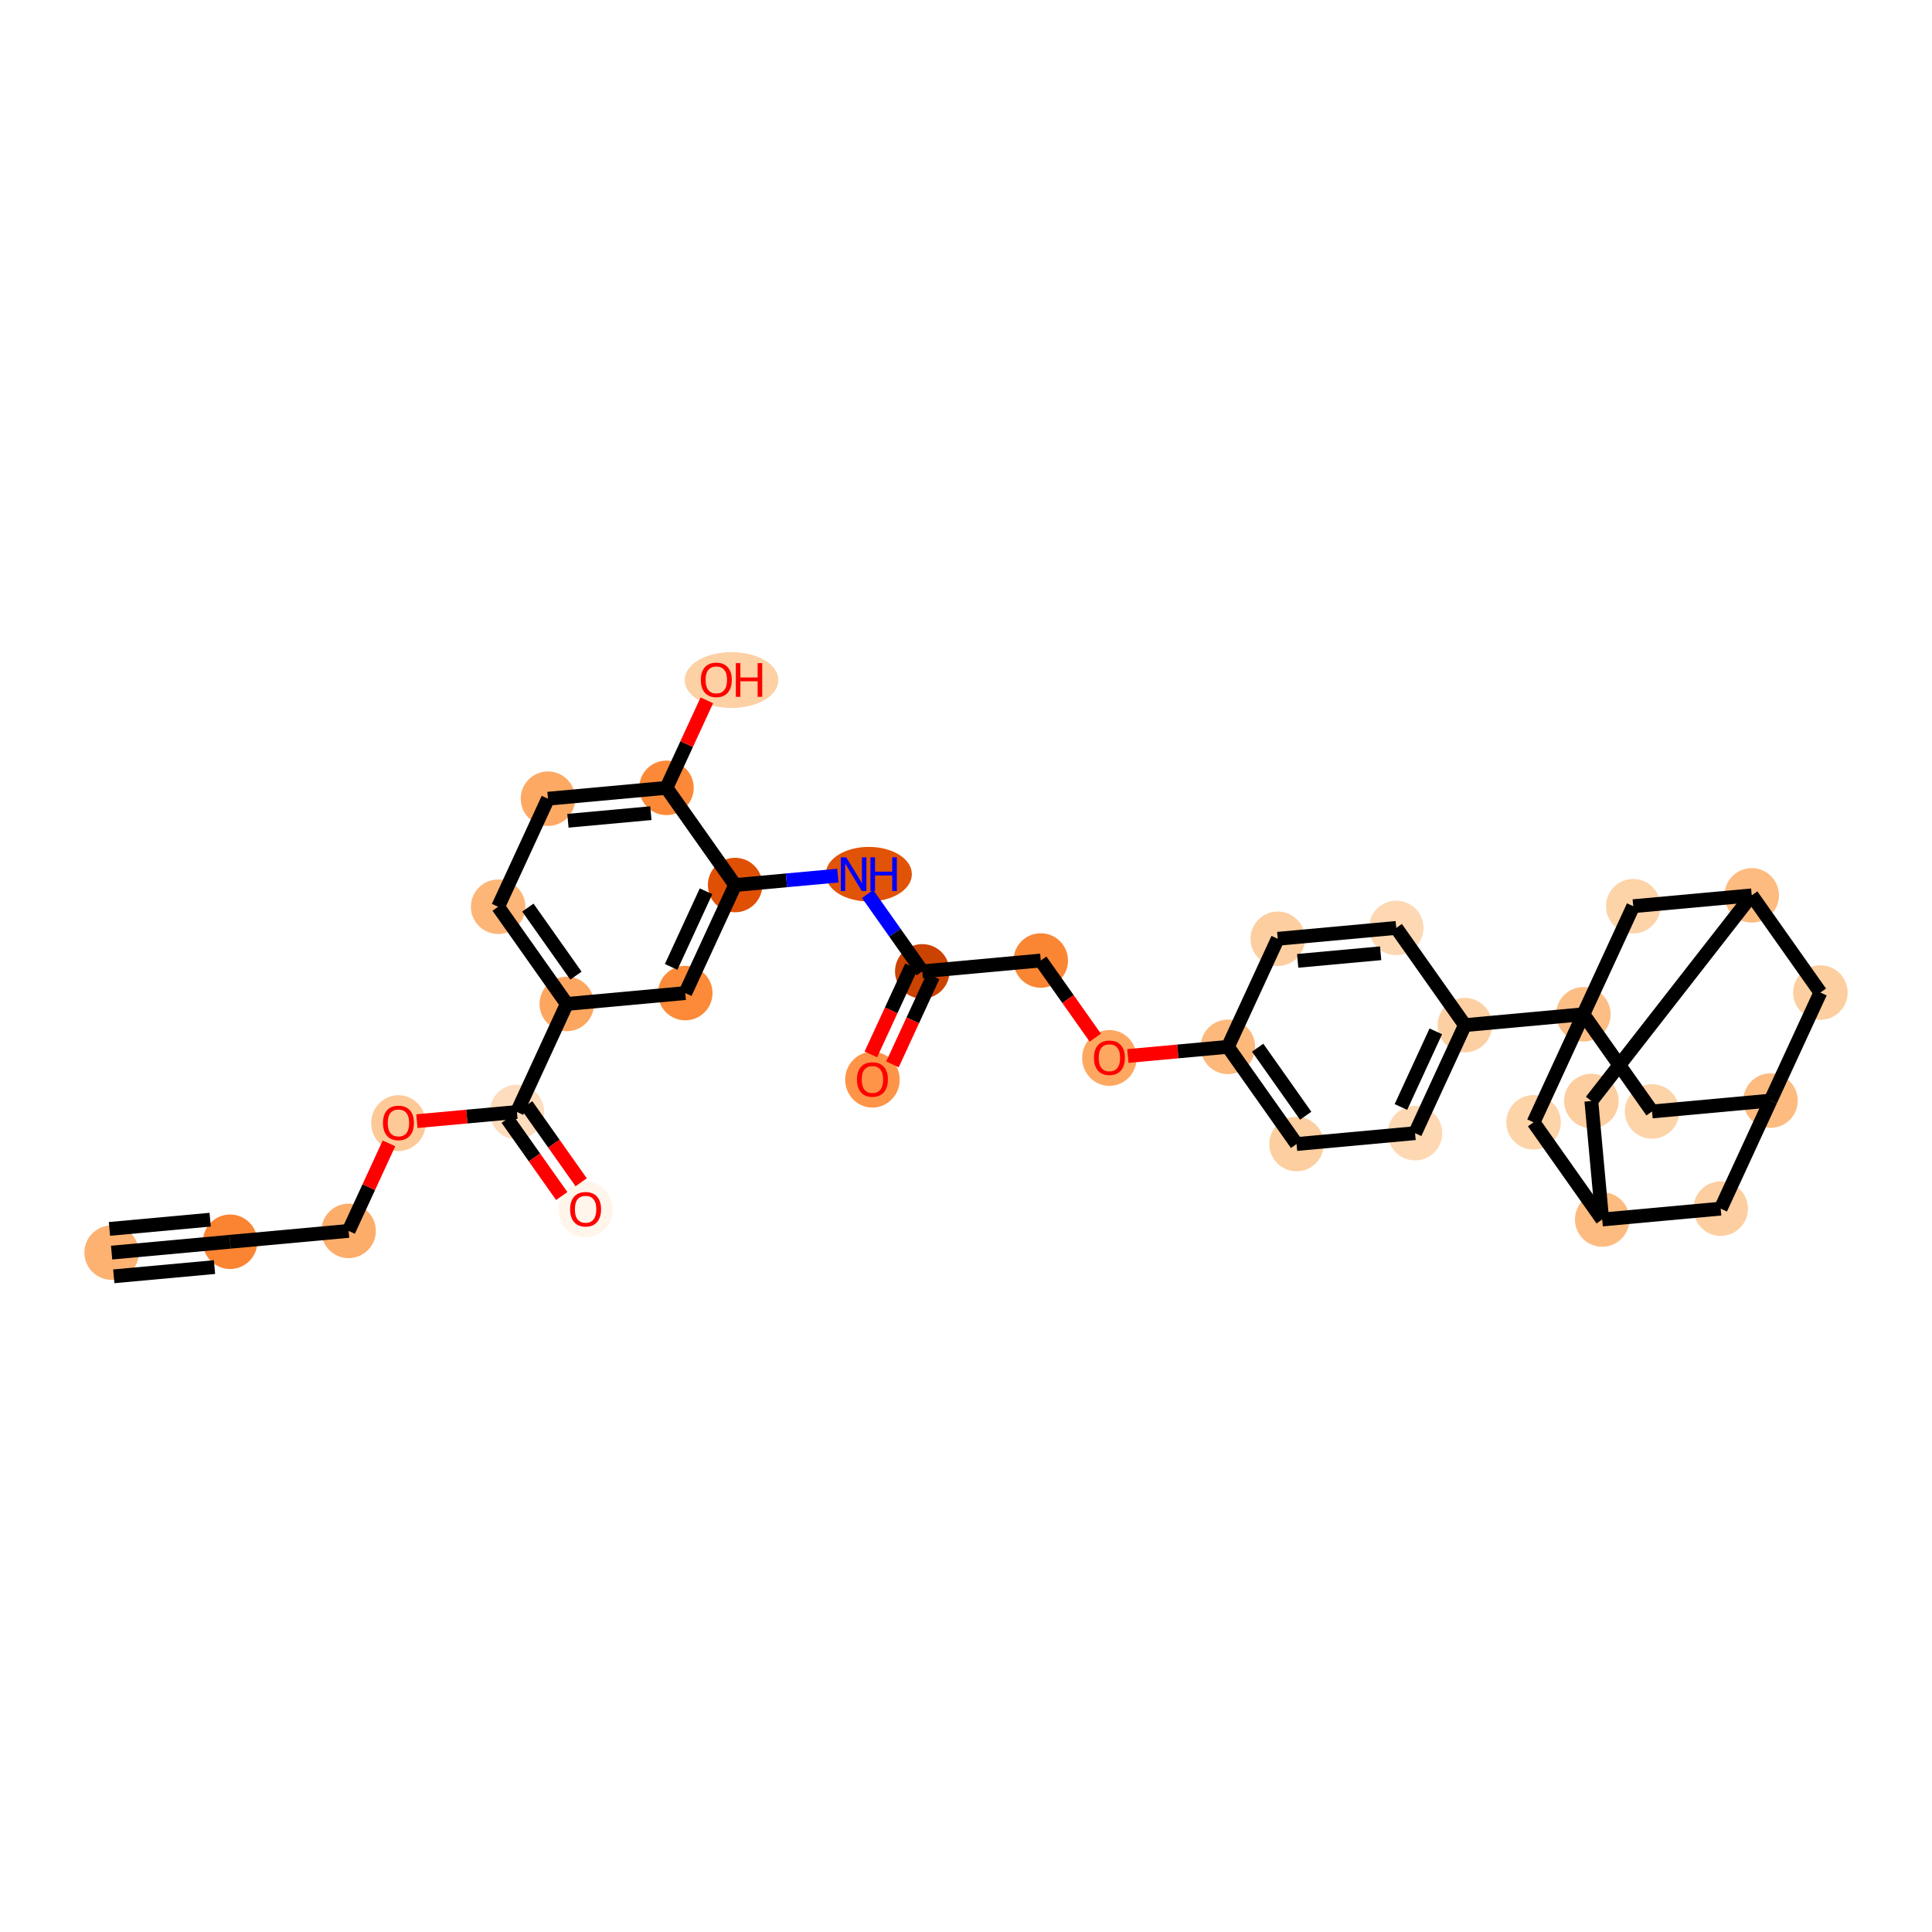 <?xml version='1.0' encoding='iso-8859-1'?>
<svg version='1.1' baseProfile='full'
              xmlns='http://www.w3.org/2000/svg'
                      xmlns:rdkit='http://www.rdkit.org/xml'
                      xmlns:xlink='http://www.w3.org/1999/xlink'
                  xml:space='preserve'
width='280px' height='280px' viewBox='0 0 280 280'>
<!-- END OF HEADER -->
<rect style='opacity:1.0;fill:#FFFFFF;stroke:none' width='280' height='280' x='0' y='0'> </rect>
<ellipse cx='16.176' cy='181.538' rx='3.449' ry='3.449'  style='fill:#FDB272;fill-rule:evenodd;stroke:#FDB272;stroke-width:1.0px;stroke-linecap:butt;stroke-linejoin:miter;stroke-opacity:1' />
<ellipse cx='33.349' cy='179.965' rx='3.449' ry='3.449'  style='fill:#FA8432;fill-rule:evenodd;stroke:#FA8432;stroke-width:1.0px;stroke-linecap:butt;stroke-linejoin:miter;stroke-opacity:1' />
<ellipse cx='50.523' cy='178.391' rx='3.449' ry='3.449'  style='fill:#FDAD6A;fill-rule:evenodd;stroke:#FDAD6A;stroke-width:1.0px;stroke-linecap:butt;stroke-linejoin:miter;stroke-opacity:1' />
<ellipse cx='57.746' cy='162.769' rx='3.449' ry='3.546'  style='fill:#FDC997;fill-rule:evenodd;stroke:#FDC997;stroke-width:1.0px;stroke-linecap:butt;stroke-linejoin:miter;stroke-opacity:1' />
<ellipse cx='74.919' cy='161.158' rx='3.449' ry='3.449'  style='fill:#FDDDBD;fill-rule:evenodd;stroke:#FDDDBD;stroke-width:1.0px;stroke-linecap:butt;stroke-linejoin:miter;stroke-opacity:1' />
<ellipse cx='84.869' cy='175.281' rx='3.449' ry='3.546'  style='fill:#FFF5EB;fill-rule:evenodd;stroke:#FFF5EB;stroke-width:1.0px;stroke-linecap:butt;stroke-linejoin:miter;stroke-opacity:1' />
<ellipse cx='82.143' cy='145.499' rx='3.449' ry='3.449'  style='fill:#FDA660;fill-rule:evenodd;stroke:#FDA660;stroke-width:1.0px;stroke-linecap:butt;stroke-linejoin:miter;stroke-opacity:1' />
<ellipse cx='72.194' cy='131.413' rx='3.449' ry='3.449'  style='fill:#FDB678;fill-rule:evenodd;stroke:#FDB678;stroke-width:1.0px;stroke-linecap:butt;stroke-linejoin:miter;stroke-opacity:1' />
<ellipse cx='79.417' cy='115.754' rx='3.449' ry='3.449'  style='fill:#FDA964;fill-rule:evenodd;stroke:#FDA964;stroke-width:1.0px;stroke-linecap:butt;stroke-linejoin:miter;stroke-opacity:1' />
<ellipse cx='96.59' cy='114.18' rx='3.449' ry='3.449'  style='fill:#FB8937;fill-rule:evenodd;stroke:#FB8937;stroke-width:1.0px;stroke-linecap:butt;stroke-linejoin:miter;stroke-opacity:1' />
<ellipse cx='106.018' cy='98.559' rx='6.287' ry='3.546'  style='fill:#FDD1A4;fill-rule:evenodd;stroke:#FDD1A4;stroke-width:1.0px;stroke-linecap:butt;stroke-linejoin:miter;stroke-opacity:1' />
<ellipse cx='106.54' cy='128.266' rx='3.449' ry='3.449'  style='fill:#DF5005;fill-rule:evenodd;stroke:#DF5005;stroke-width:1.0px;stroke-linecap:butt;stroke-linejoin:miter;stroke-opacity:1' />
<ellipse cx='125.917' cy='126.692' rx='5.736' ry='3.453'  style='fill:#E15307;fill-rule:evenodd;stroke:#E15307;stroke-width:1.0px;stroke-linecap:butt;stroke-linejoin:miter;stroke-opacity:1' />
<ellipse cx='133.662' cy='140.777' rx='3.449' ry='3.449'  style='fill:#CB4301;fill-rule:evenodd;stroke:#CB4301;stroke-width:1.0px;stroke-linecap:butt;stroke-linejoin:miter;stroke-opacity:1' />
<ellipse cx='126.439' cy='156.475' rx='3.449' ry='3.546'  style='fill:#FD9447;fill-rule:evenodd;stroke:#FD9447;stroke-width:1.0px;stroke-linecap:butt;stroke-linejoin:miter;stroke-opacity:1' />
<ellipse cx='150.835' cy='139.204' rx='3.449' ry='3.449'  style='fill:#FA8634;fill-rule:evenodd;stroke:#FA8634;stroke-width:1.0px;stroke-linecap:butt;stroke-linejoin:miter;stroke-opacity:1' />
<ellipse cx='160.785' cy='153.327' rx='3.449' ry='3.546'  style='fill:#FDA761;fill-rule:evenodd;stroke:#FDA761;stroke-width:1.0px;stroke-linecap:butt;stroke-linejoin:miter;stroke-opacity:1' />
<ellipse cx='177.958' cy='151.715' rx='3.449' ry='3.449'  style='fill:#FDB87B;fill-rule:evenodd;stroke:#FDB87B;stroke-width:1.0px;stroke-linecap:butt;stroke-linejoin:miter;stroke-opacity:1' />
<ellipse cx='187.908' cy='165.801' rx='3.449' ry='3.449'  style='fill:#FDCE9F;fill-rule:evenodd;stroke:#FDCE9F;stroke-width:1.0px;stroke-linecap:butt;stroke-linejoin:miter;stroke-opacity:1' />
<ellipse cx='205.081' cy='164.227' rx='3.449' ry='3.449'  style='fill:#FDD8B3;fill-rule:evenodd;stroke:#FDD8B3;stroke-width:1.0px;stroke-linecap:butt;stroke-linejoin:miter;stroke-opacity:1' />
<ellipse cx='212.304' cy='148.568' rx='3.449' ry='3.449'  style='fill:#FDD0A3;fill-rule:evenodd;stroke:#FDD0A3;stroke-width:1.0px;stroke-linecap:butt;stroke-linejoin:miter;stroke-opacity:1' />
<ellipse cx='229.477' cy='146.994' rx='3.449' ry='3.449'  style='fill:#FDBE85;fill-rule:evenodd;stroke:#FDBE85;stroke-width:1.0px;stroke-linecap:butt;stroke-linejoin:miter;stroke-opacity:1' />
<ellipse cx='239.427' cy='161.08' rx='3.449' ry='3.449'  style='fill:#FDD3A8;fill-rule:evenodd;stroke:#FDD3A8;stroke-width:1.0px;stroke-linecap:butt;stroke-linejoin:miter;stroke-opacity:1' />
<ellipse cx='256.6' cy='159.506' rx='3.449' ry='3.449'  style='fill:#FDBB80;fill-rule:evenodd;stroke:#FDBB80;stroke-width:1.0px;stroke-linecap:butt;stroke-linejoin:miter;stroke-opacity:1' />
<ellipse cx='263.824' cy='143.847' rx='3.449' ry='3.449'  style='fill:#FDCE9F;fill-rule:evenodd;stroke:#FDCE9F;stroke-width:1.0px;stroke-linecap:butt;stroke-linejoin:miter;stroke-opacity:1' />
<ellipse cx='253.874' cy='129.761' rx='3.449' ry='3.449'  style='fill:#FDBB80;fill-rule:evenodd;stroke:#FDBB80;stroke-width:1.0px;stroke-linecap:butt;stroke-linejoin:miter;stroke-opacity:1' />
<ellipse cx='230.63' cy='159.566' rx='3.449' ry='3.449'  style='fill:#FDCE9F;fill-rule:evenodd;stroke:#FDCE9F;stroke-width:1.0px;stroke-linecap:butt;stroke-linejoin:miter;stroke-opacity:1' />
<ellipse cx='232.203' cy='176.739' rx='3.449' ry='3.449'  style='fill:#FDBB80;fill-rule:evenodd;stroke:#FDBB80;stroke-width:1.0px;stroke-linecap:butt;stroke-linejoin:miter;stroke-opacity:1' />
<ellipse cx='249.376' cy='175.165' rx='3.449' ry='3.449'  style='fill:#FDCE9F;fill-rule:evenodd;stroke:#FDCE9F;stroke-width:1.0px;stroke-linecap:butt;stroke-linejoin:miter;stroke-opacity:1' />
<ellipse cx='222.254' cy='162.653' rx='3.449' ry='3.449'  style='fill:#FDD3A8;fill-rule:evenodd;stroke:#FDD3A8;stroke-width:1.0px;stroke-linecap:butt;stroke-linejoin:miter;stroke-opacity:1' />
<ellipse cx='236.701' cy='131.335' rx='3.449' ry='3.449'  style='fill:#FDD3A8;fill-rule:evenodd;stroke:#FDD3A8;stroke-width:1.0px;stroke-linecap:butt;stroke-linejoin:miter;stroke-opacity:1' />
<ellipse cx='202.355' cy='134.482' rx='3.449' ry='3.449'  style='fill:#FDD8B3;fill-rule:evenodd;stroke:#FDD8B3;stroke-width:1.0px;stroke-linecap:butt;stroke-linejoin:miter;stroke-opacity:1' />
<ellipse cx='185.182' cy='136.056' rx='3.449' ry='3.449'  style='fill:#FDCE9F;fill-rule:evenodd;stroke:#FDCE9F;stroke-width:1.0px;stroke-linecap:butt;stroke-linejoin:miter;stroke-opacity:1' />
<ellipse cx='99.316' cy='143.925' rx='3.449' ry='3.449'  style='fill:#FC8A38;fill-rule:evenodd;stroke:#FC8A38;stroke-width:1.0px;stroke-linecap:butt;stroke-linejoin:miter;stroke-opacity:1' />
<path class='bond-0 atom-0 atom-1' d='M 16.176,181.538 L 33.349,179.965' style='fill:none;fill-rule:evenodd;stroke:#000000;stroke-width:2.0px;stroke-linecap:butt;stroke-linejoin:miter;stroke-opacity:1' />
<path class='bond-0 atom-0 atom-1' d='M 16.491,184.973 L 31.088,183.635' style='fill:none;fill-rule:evenodd;stroke:#000000;stroke-width:2.0px;stroke-linecap:butt;stroke-linejoin:miter;stroke-opacity:1' />
<path class='bond-0 atom-0 atom-1' d='M 15.861,178.104 L 30.459,176.766' style='fill:none;fill-rule:evenodd;stroke:#000000;stroke-width:2.0px;stroke-linecap:butt;stroke-linejoin:miter;stroke-opacity:1' />
<path class='bond-1 atom-1 atom-2' d='M 33.349,179.965 L 50.523,178.391' style='fill:none;fill-rule:evenodd;stroke:#000000;stroke-width:2.0px;stroke-linecap:butt;stroke-linejoin:miter;stroke-opacity:1' />
<path class='bond-2 atom-2 atom-3' d='M 50.523,178.391 L 53.448,172.049' style='fill:none;fill-rule:evenodd;stroke:#000000;stroke-width:2.0px;stroke-linecap:butt;stroke-linejoin:miter;stroke-opacity:1' />
<path class='bond-2 atom-2 atom-3' d='M 53.448,172.049 L 56.373,165.708' style='fill:none;fill-rule:evenodd;stroke:#FF0000;stroke-width:2.0px;stroke-linecap:butt;stroke-linejoin:miter;stroke-opacity:1' />
<path class='bond-3 atom-3 atom-4' d='M 60.419,162.487 L 67.669,161.822' style='fill:none;fill-rule:evenodd;stroke:#FF0000;stroke-width:2.0px;stroke-linecap:butt;stroke-linejoin:miter;stroke-opacity:1' />
<path class='bond-3 atom-3 atom-4' d='M 67.669,161.822 L 74.919,161.158' style='fill:none;fill-rule:evenodd;stroke:#000000;stroke-width:2.0px;stroke-linecap:butt;stroke-linejoin:miter;stroke-opacity:1' />
<path class='bond-4 atom-4 atom-5' d='M 73.511,162.153 L 77.461,167.745' style='fill:none;fill-rule:evenodd;stroke:#000000;stroke-width:2.0px;stroke-linecap:butt;stroke-linejoin:miter;stroke-opacity:1' />
<path class='bond-4 atom-4 atom-5' d='M 77.461,167.745 L 81.411,173.338' style='fill:none;fill-rule:evenodd;stroke:#FF0000;stroke-width:2.0px;stroke-linecap:butt;stroke-linejoin:miter;stroke-opacity:1' />
<path class='bond-4 atom-4 atom-5' d='M 76.328,160.163 L 80.278,165.755' style='fill:none;fill-rule:evenodd;stroke:#000000;stroke-width:2.0px;stroke-linecap:butt;stroke-linejoin:miter;stroke-opacity:1' />
<path class='bond-4 atom-4 atom-5' d='M 80.278,165.755 L 84.228,171.348' style='fill:none;fill-rule:evenodd;stroke:#FF0000;stroke-width:2.0px;stroke-linecap:butt;stroke-linejoin:miter;stroke-opacity:1' />
<path class='bond-5 atom-4 atom-6' d='M 74.919,161.158 L 82.143,145.499' style='fill:none;fill-rule:evenodd;stroke:#000000;stroke-width:2.0px;stroke-linecap:butt;stroke-linejoin:miter;stroke-opacity:1' />
<path class='bond-6 atom-6 atom-7' d='M 82.143,145.499 L 72.194,131.413' style='fill:none;fill-rule:evenodd;stroke:#000000;stroke-width:2.0px;stroke-linecap:butt;stroke-linejoin:miter;stroke-opacity:1' />
<path class='bond-6 atom-6 atom-7' d='M 83.468,141.396 L 76.503,131.536' style='fill:none;fill-rule:evenodd;stroke:#000000;stroke-width:2.0px;stroke-linecap:butt;stroke-linejoin:miter;stroke-opacity:1' />
<path class='bond-33 atom-33 atom-6' d='M 99.316,143.925 L 82.143,145.499' style='fill:none;fill-rule:evenodd;stroke:#000000;stroke-width:2.0px;stroke-linecap:butt;stroke-linejoin:miter;stroke-opacity:1' />
<path class='bond-7 atom-7 atom-8' d='M 72.194,131.413 L 79.417,115.754' style='fill:none;fill-rule:evenodd;stroke:#000000;stroke-width:2.0px;stroke-linecap:butt;stroke-linejoin:miter;stroke-opacity:1' />
<path class='bond-8 atom-8 atom-9' d='M 79.417,115.754 L 96.59,114.18' style='fill:none;fill-rule:evenodd;stroke:#000000;stroke-width:2.0px;stroke-linecap:butt;stroke-linejoin:miter;stroke-opacity:1' />
<path class='bond-8 atom-8 atom-9' d='M 82.308,118.952 L 94.329,117.851' style='fill:none;fill-rule:evenodd;stroke:#000000;stroke-width:2.0px;stroke-linecap:butt;stroke-linejoin:miter;stroke-opacity:1' />
<path class='bond-9 atom-9 atom-10' d='M 96.59,114.18 L 99.516,107.839' style='fill:none;fill-rule:evenodd;stroke:#000000;stroke-width:2.0px;stroke-linecap:butt;stroke-linejoin:miter;stroke-opacity:1' />
<path class='bond-9 atom-9 atom-10' d='M 99.516,107.839 L 102.441,101.497' style='fill:none;fill-rule:evenodd;stroke:#FF0000;stroke-width:2.0px;stroke-linecap:butt;stroke-linejoin:miter;stroke-opacity:1' />
<path class='bond-10 atom-9 atom-11' d='M 96.59,114.18 L 106.54,128.266' style='fill:none;fill-rule:evenodd;stroke:#000000;stroke-width:2.0px;stroke-linecap:butt;stroke-linejoin:miter;stroke-opacity:1' />
<path class='bond-11 atom-11 atom-12' d='M 106.54,128.266 L 113.985,127.583' style='fill:none;fill-rule:evenodd;stroke:#000000;stroke-width:2.0px;stroke-linecap:butt;stroke-linejoin:miter;stroke-opacity:1' />
<path class='bond-11 atom-11 atom-12' d='M 113.985,127.583 L 121.43,126.901' style='fill:none;fill-rule:evenodd;stroke:#0000FF;stroke-width:2.0px;stroke-linecap:butt;stroke-linejoin:miter;stroke-opacity:1' />
<path class='bond-32 atom-11 atom-33' d='M 106.54,128.266 L 99.316,143.925' style='fill:none;fill-rule:evenodd;stroke:#000000;stroke-width:2.0px;stroke-linecap:butt;stroke-linejoin:miter;stroke-opacity:1' />
<path class='bond-32 atom-11 atom-33' d='M 102.324,129.17 L 97.268,140.131' style='fill:none;fill-rule:evenodd;stroke:#000000;stroke-width:2.0px;stroke-linecap:butt;stroke-linejoin:miter;stroke-opacity:1' />
<path class='bond-12 atom-12 atom-13' d='M 125.742,129.565 L 129.702,135.171' style='fill:none;fill-rule:evenodd;stroke:#0000FF;stroke-width:2.0px;stroke-linecap:butt;stroke-linejoin:miter;stroke-opacity:1' />
<path class='bond-12 atom-12 atom-13' d='M 129.702,135.171 L 133.662,140.777' style='fill:none;fill-rule:evenodd;stroke:#000000;stroke-width:2.0px;stroke-linecap:butt;stroke-linejoin:miter;stroke-opacity:1' />
<path class='bond-13 atom-13 atom-14' d='M 132.096,140.055 L 129.154,146.434' style='fill:none;fill-rule:evenodd;stroke:#000000;stroke-width:2.0px;stroke-linecap:butt;stroke-linejoin:miter;stroke-opacity:1' />
<path class='bond-13 atom-13 atom-14' d='M 129.154,146.434 L 126.211,152.814' style='fill:none;fill-rule:evenodd;stroke:#FF0000;stroke-width:2.0px;stroke-linecap:butt;stroke-linejoin:miter;stroke-opacity:1' />
<path class='bond-13 atom-13 atom-14' d='M 135.228,141.5 L 132.285,147.879' style='fill:none;fill-rule:evenodd;stroke:#000000;stroke-width:2.0px;stroke-linecap:butt;stroke-linejoin:miter;stroke-opacity:1' />
<path class='bond-13 atom-13 atom-14' d='M 132.285,147.879 L 129.343,154.258' style='fill:none;fill-rule:evenodd;stroke:#FF0000;stroke-width:2.0px;stroke-linecap:butt;stroke-linejoin:miter;stroke-opacity:1' />
<path class='bond-14 atom-13 atom-15' d='M 133.662,140.777 L 150.835,139.204' style='fill:none;fill-rule:evenodd;stroke:#000000;stroke-width:2.0px;stroke-linecap:butt;stroke-linejoin:miter;stroke-opacity:1' />
<path class='bond-15 atom-15 atom-16' d='M 150.835,139.204 L 154.786,144.796' style='fill:none;fill-rule:evenodd;stroke:#000000;stroke-width:2.0px;stroke-linecap:butt;stroke-linejoin:miter;stroke-opacity:1' />
<path class='bond-15 atom-15 atom-16' d='M 154.786,144.796 L 158.736,150.388' style='fill:none;fill-rule:evenodd;stroke:#FF0000;stroke-width:2.0px;stroke-linecap:butt;stroke-linejoin:miter;stroke-opacity:1' />
<path class='bond-16 atom-16 atom-17' d='M 163.458,153.044 L 170.708,152.38' style='fill:none;fill-rule:evenodd;stroke:#FF0000;stroke-width:2.0px;stroke-linecap:butt;stroke-linejoin:miter;stroke-opacity:1' />
<path class='bond-16 atom-16 atom-17' d='M 170.708,152.38 L 177.958,151.715' style='fill:none;fill-rule:evenodd;stroke:#000000;stroke-width:2.0px;stroke-linecap:butt;stroke-linejoin:miter;stroke-opacity:1' />
<path class='bond-17 atom-17 atom-18' d='M 177.958,151.715 L 187.908,165.801' style='fill:none;fill-rule:evenodd;stroke:#000000;stroke-width:2.0px;stroke-linecap:butt;stroke-linejoin:miter;stroke-opacity:1' />
<path class='bond-17 atom-17 atom-18' d='M 182.268,151.838 L 189.232,161.698' style='fill:none;fill-rule:evenodd;stroke:#000000;stroke-width:2.0px;stroke-linecap:butt;stroke-linejoin:miter;stroke-opacity:1' />
<path class='bond-34 atom-32 atom-17' d='M 185.182,136.056 L 177.958,151.715' style='fill:none;fill-rule:evenodd;stroke:#000000;stroke-width:2.0px;stroke-linecap:butt;stroke-linejoin:miter;stroke-opacity:1' />
<path class='bond-18 atom-18 atom-19' d='M 187.908,165.801 L 205.081,164.227' style='fill:none;fill-rule:evenodd;stroke:#000000;stroke-width:2.0px;stroke-linecap:butt;stroke-linejoin:miter;stroke-opacity:1' />
<path class='bond-19 atom-19 atom-20' d='M 205.081,164.227 L 212.304,148.568' style='fill:none;fill-rule:evenodd;stroke:#000000;stroke-width:2.0px;stroke-linecap:butt;stroke-linejoin:miter;stroke-opacity:1' />
<path class='bond-19 atom-19 atom-20' d='M 203.032,160.433 L 208.089,149.472' style='fill:none;fill-rule:evenodd;stroke:#000000;stroke-width:2.0px;stroke-linecap:butt;stroke-linejoin:miter;stroke-opacity:1' />
<path class='bond-20 atom-20 atom-21' d='M 212.304,148.568 L 229.477,146.994' style='fill:none;fill-rule:evenodd;stroke:#000000;stroke-width:2.0px;stroke-linecap:butt;stroke-linejoin:miter;stroke-opacity:1' />
<path class='bond-30 atom-20 atom-31' d='M 212.304,148.568 L 202.355,134.482' style='fill:none;fill-rule:evenodd;stroke:#000000;stroke-width:2.0px;stroke-linecap:butt;stroke-linejoin:miter;stroke-opacity:1' />
<path class='bond-21 atom-21 atom-22' d='M 229.477,146.994 L 239.427,161.08' style='fill:none;fill-rule:evenodd;stroke:#000000;stroke-width:2.0px;stroke-linecap:butt;stroke-linejoin:miter;stroke-opacity:1' />
<path class='bond-35 atom-29 atom-21' d='M 222.254,162.653 L 229.477,146.994' style='fill:none;fill-rule:evenodd;stroke:#000000;stroke-width:2.0px;stroke-linecap:butt;stroke-linejoin:miter;stroke-opacity:1' />
<path class='bond-36 atom-30 atom-21' d='M 236.701,131.335 L 229.477,146.994' style='fill:none;fill-rule:evenodd;stroke:#000000;stroke-width:2.0px;stroke-linecap:butt;stroke-linejoin:miter;stroke-opacity:1' />
<path class='bond-22 atom-22 atom-23' d='M 239.427,161.08 L 256.6,159.506' style='fill:none;fill-rule:evenodd;stroke:#000000;stroke-width:2.0px;stroke-linecap:butt;stroke-linejoin:miter;stroke-opacity:1' />
<path class='bond-23 atom-23 atom-24' d='M 256.6,159.506 L 263.824,143.847' style='fill:none;fill-rule:evenodd;stroke:#000000;stroke-width:2.0px;stroke-linecap:butt;stroke-linejoin:miter;stroke-opacity:1' />
<path class='bond-37 atom-28 atom-23' d='M 249.376,175.165 L 256.6,159.506' style='fill:none;fill-rule:evenodd;stroke:#000000;stroke-width:2.0px;stroke-linecap:butt;stroke-linejoin:miter;stroke-opacity:1' />
<path class='bond-24 atom-24 atom-25' d='M 263.824,143.847 L 253.874,129.761' style='fill:none;fill-rule:evenodd;stroke:#000000;stroke-width:2.0px;stroke-linecap:butt;stroke-linejoin:miter;stroke-opacity:1' />
<path class='bond-25 atom-25 atom-26' d='M 253.874,129.761 L 230.63,159.566' style='fill:none;fill-rule:evenodd;stroke:#000000;stroke-width:2.0px;stroke-linecap:butt;stroke-linejoin:miter;stroke-opacity:1' />
<path class='bond-29 atom-25 atom-30' d='M 253.874,129.761 L 236.701,131.335' style='fill:none;fill-rule:evenodd;stroke:#000000;stroke-width:2.0px;stroke-linecap:butt;stroke-linejoin:miter;stroke-opacity:1' />
<path class='bond-26 atom-26 atom-27' d='M 230.63,159.566 L 232.203,176.739' style='fill:none;fill-rule:evenodd;stroke:#000000;stroke-width:2.0px;stroke-linecap:butt;stroke-linejoin:miter;stroke-opacity:1' />
<path class='bond-27 atom-27 atom-28' d='M 232.203,176.739 L 249.376,175.165' style='fill:none;fill-rule:evenodd;stroke:#000000;stroke-width:2.0px;stroke-linecap:butt;stroke-linejoin:miter;stroke-opacity:1' />
<path class='bond-28 atom-27 atom-29' d='M 232.203,176.739 L 222.254,162.653' style='fill:none;fill-rule:evenodd;stroke:#000000;stroke-width:2.0px;stroke-linecap:butt;stroke-linejoin:miter;stroke-opacity:1' />
<path class='bond-31 atom-31 atom-32' d='M 202.355,134.482 L 185.182,136.056' style='fill:none;fill-rule:evenodd;stroke:#000000;stroke-width:2.0px;stroke-linecap:butt;stroke-linejoin:miter;stroke-opacity:1' />
<path class='bond-31 atom-31 atom-32' d='M 200.094,138.153 L 188.072,139.255' style='fill:none;fill-rule:evenodd;stroke:#000000;stroke-width:2.0px;stroke-linecap:butt;stroke-linejoin:miter;stroke-opacity:1' />
<path  class='atom-3' d='M 55.504 162.745
Q 55.504 161.573, 56.084 160.917
Q 56.663 160.262, 57.746 160.262
Q 58.829 160.262, 59.409 160.917
Q 59.988 161.573, 59.988 162.745
Q 59.988 163.932, 59.402 164.608
Q 58.815 165.277, 57.746 165.277
Q 56.67 165.277, 56.084 164.608
Q 55.504 163.939, 55.504 162.745
M 57.746 164.725
Q 58.491 164.725, 58.891 164.228
Q 59.298 163.725, 59.298 162.745
Q 59.298 161.786, 58.891 161.304
Q 58.491 160.814, 57.746 160.814
Q 57.001 160.814, 56.594 161.297
Q 56.194 161.78, 56.194 162.745
Q 56.194 163.732, 56.594 164.228
Q 57.001 164.725, 57.746 164.725
' fill='#FF0000'/>
<path  class='atom-5' d='M 82.627 175.257
Q 82.627 174.084, 83.206 173.429
Q 83.786 172.774, 84.869 172.774
Q 85.952 172.774, 86.531 173.429
Q 87.111 174.084, 87.111 175.257
Q 87.111 176.444, 86.524 177.12
Q 85.938 177.789, 84.869 177.789
Q 83.793 177.789, 83.206 177.12
Q 82.627 176.45, 82.627 175.257
M 84.869 177.237
Q 85.614 177.237, 86.014 176.74
Q 86.421 176.237, 86.421 175.257
Q 86.421 174.298, 86.014 173.815
Q 85.614 173.326, 84.869 173.326
Q 84.124 173.326, 83.717 173.808
Q 83.317 174.291, 83.317 175.257
Q 83.317 176.243, 83.717 176.74
Q 84.124 177.237, 84.869 177.237
' fill='#FF0000'/>
<path  class='atom-10' d='M 101.572 98.535
Q 101.572 97.362, 102.152 96.707
Q 102.731 96.051, 103.814 96.051
Q 104.897 96.051, 105.476 96.707
Q 106.056 97.362, 106.056 98.535
Q 106.056 99.721, 105.47 100.397
Q 104.883 101.066, 103.814 101.066
Q 102.738 101.066, 102.152 100.397
Q 101.572 99.728, 101.572 98.535
M 103.814 100.514
Q 104.559 100.514, 104.959 100.018
Q 105.366 99.514, 105.366 98.535
Q 105.366 97.576, 104.959 97.093
Q 104.559 96.603, 103.814 96.603
Q 103.069 96.603, 102.662 97.086
Q 102.262 97.569, 102.262 98.535
Q 102.262 99.521, 102.662 100.018
Q 103.069 100.514, 103.814 100.514
' fill='#FF0000'/>
<path  class='atom-10' d='M 106.642 96.106
L 107.304 96.106
L 107.304 98.183
L 109.801 98.183
L 109.801 96.106
L 110.464 96.106
L 110.464 100.99
L 109.801 100.99
L 109.801 98.735
L 107.304 98.735
L 107.304 100.99
L 106.642 100.99
L 106.642 96.106
' fill='#FF0000'/>
<path  class='atom-12' d='M 122.633 124.25
L 124.234 126.837
Q 124.392 127.092, 124.648 127.554
Q 124.903 128.016, 124.917 128.044
L 124.917 124.25
L 125.565 124.25
L 125.565 129.134
L 124.896 129.134
L 123.178 126.306
Q 122.978 125.974, 122.764 125.595
Q 122.557 125.216, 122.495 125.098
L 122.495 129.134
L 121.861 129.134
L 121.861 124.25
L 122.633 124.25
' fill='#0000FF'/>
<path  class='atom-12' d='M 126.151 124.25
L 126.814 124.25
L 126.814 126.326
L 129.311 126.326
L 129.311 124.25
L 129.973 124.25
L 129.973 129.134
L 129.311 129.134
L 129.311 126.878
L 126.814 126.878
L 126.814 129.134
L 126.151 129.134
L 126.151 124.25
' fill='#0000FF'/>
<path  class='atom-14' d='M 124.197 156.45
Q 124.197 155.278, 124.776 154.622
Q 125.356 153.967, 126.439 153.967
Q 127.522 153.967, 128.101 154.622
Q 128.681 155.278, 128.681 156.45
Q 128.681 157.637, 128.094 158.313
Q 127.508 158.982, 126.439 158.982
Q 125.363 158.982, 124.776 158.313
Q 124.197 157.644, 124.197 156.45
M 126.439 158.43
Q 127.184 158.43, 127.584 157.933
Q 127.991 157.43, 127.991 156.45
Q 127.991 155.492, 127.584 155.009
Q 127.184 154.519, 126.439 154.519
Q 125.694 154.519, 125.287 155.002
Q 124.887 155.485, 124.887 156.45
Q 124.887 157.437, 125.287 157.933
Q 125.694 158.43, 126.439 158.43
' fill='#FF0000'/>
<path  class='atom-16' d='M 158.543 153.303
Q 158.543 152.13, 159.123 151.475
Q 159.702 150.82, 160.785 150.82
Q 161.868 150.82, 162.447 151.475
Q 163.027 152.13, 163.027 153.303
Q 163.027 154.489, 162.44 155.165
Q 161.854 155.834, 160.785 155.834
Q 159.709 155.834, 159.123 155.165
Q 158.543 154.496, 158.543 153.303
M 160.785 155.283
Q 161.53 155.283, 161.93 154.786
Q 162.337 154.282, 162.337 153.303
Q 162.337 152.344, 161.93 151.861
Q 161.53 151.371, 160.785 151.371
Q 160.04 151.371, 159.633 151.854
Q 159.233 152.337, 159.233 153.303
Q 159.233 154.289, 159.633 154.786
Q 160.04 155.283, 160.785 155.283
' fill='#FF0000'/>
</svg>
